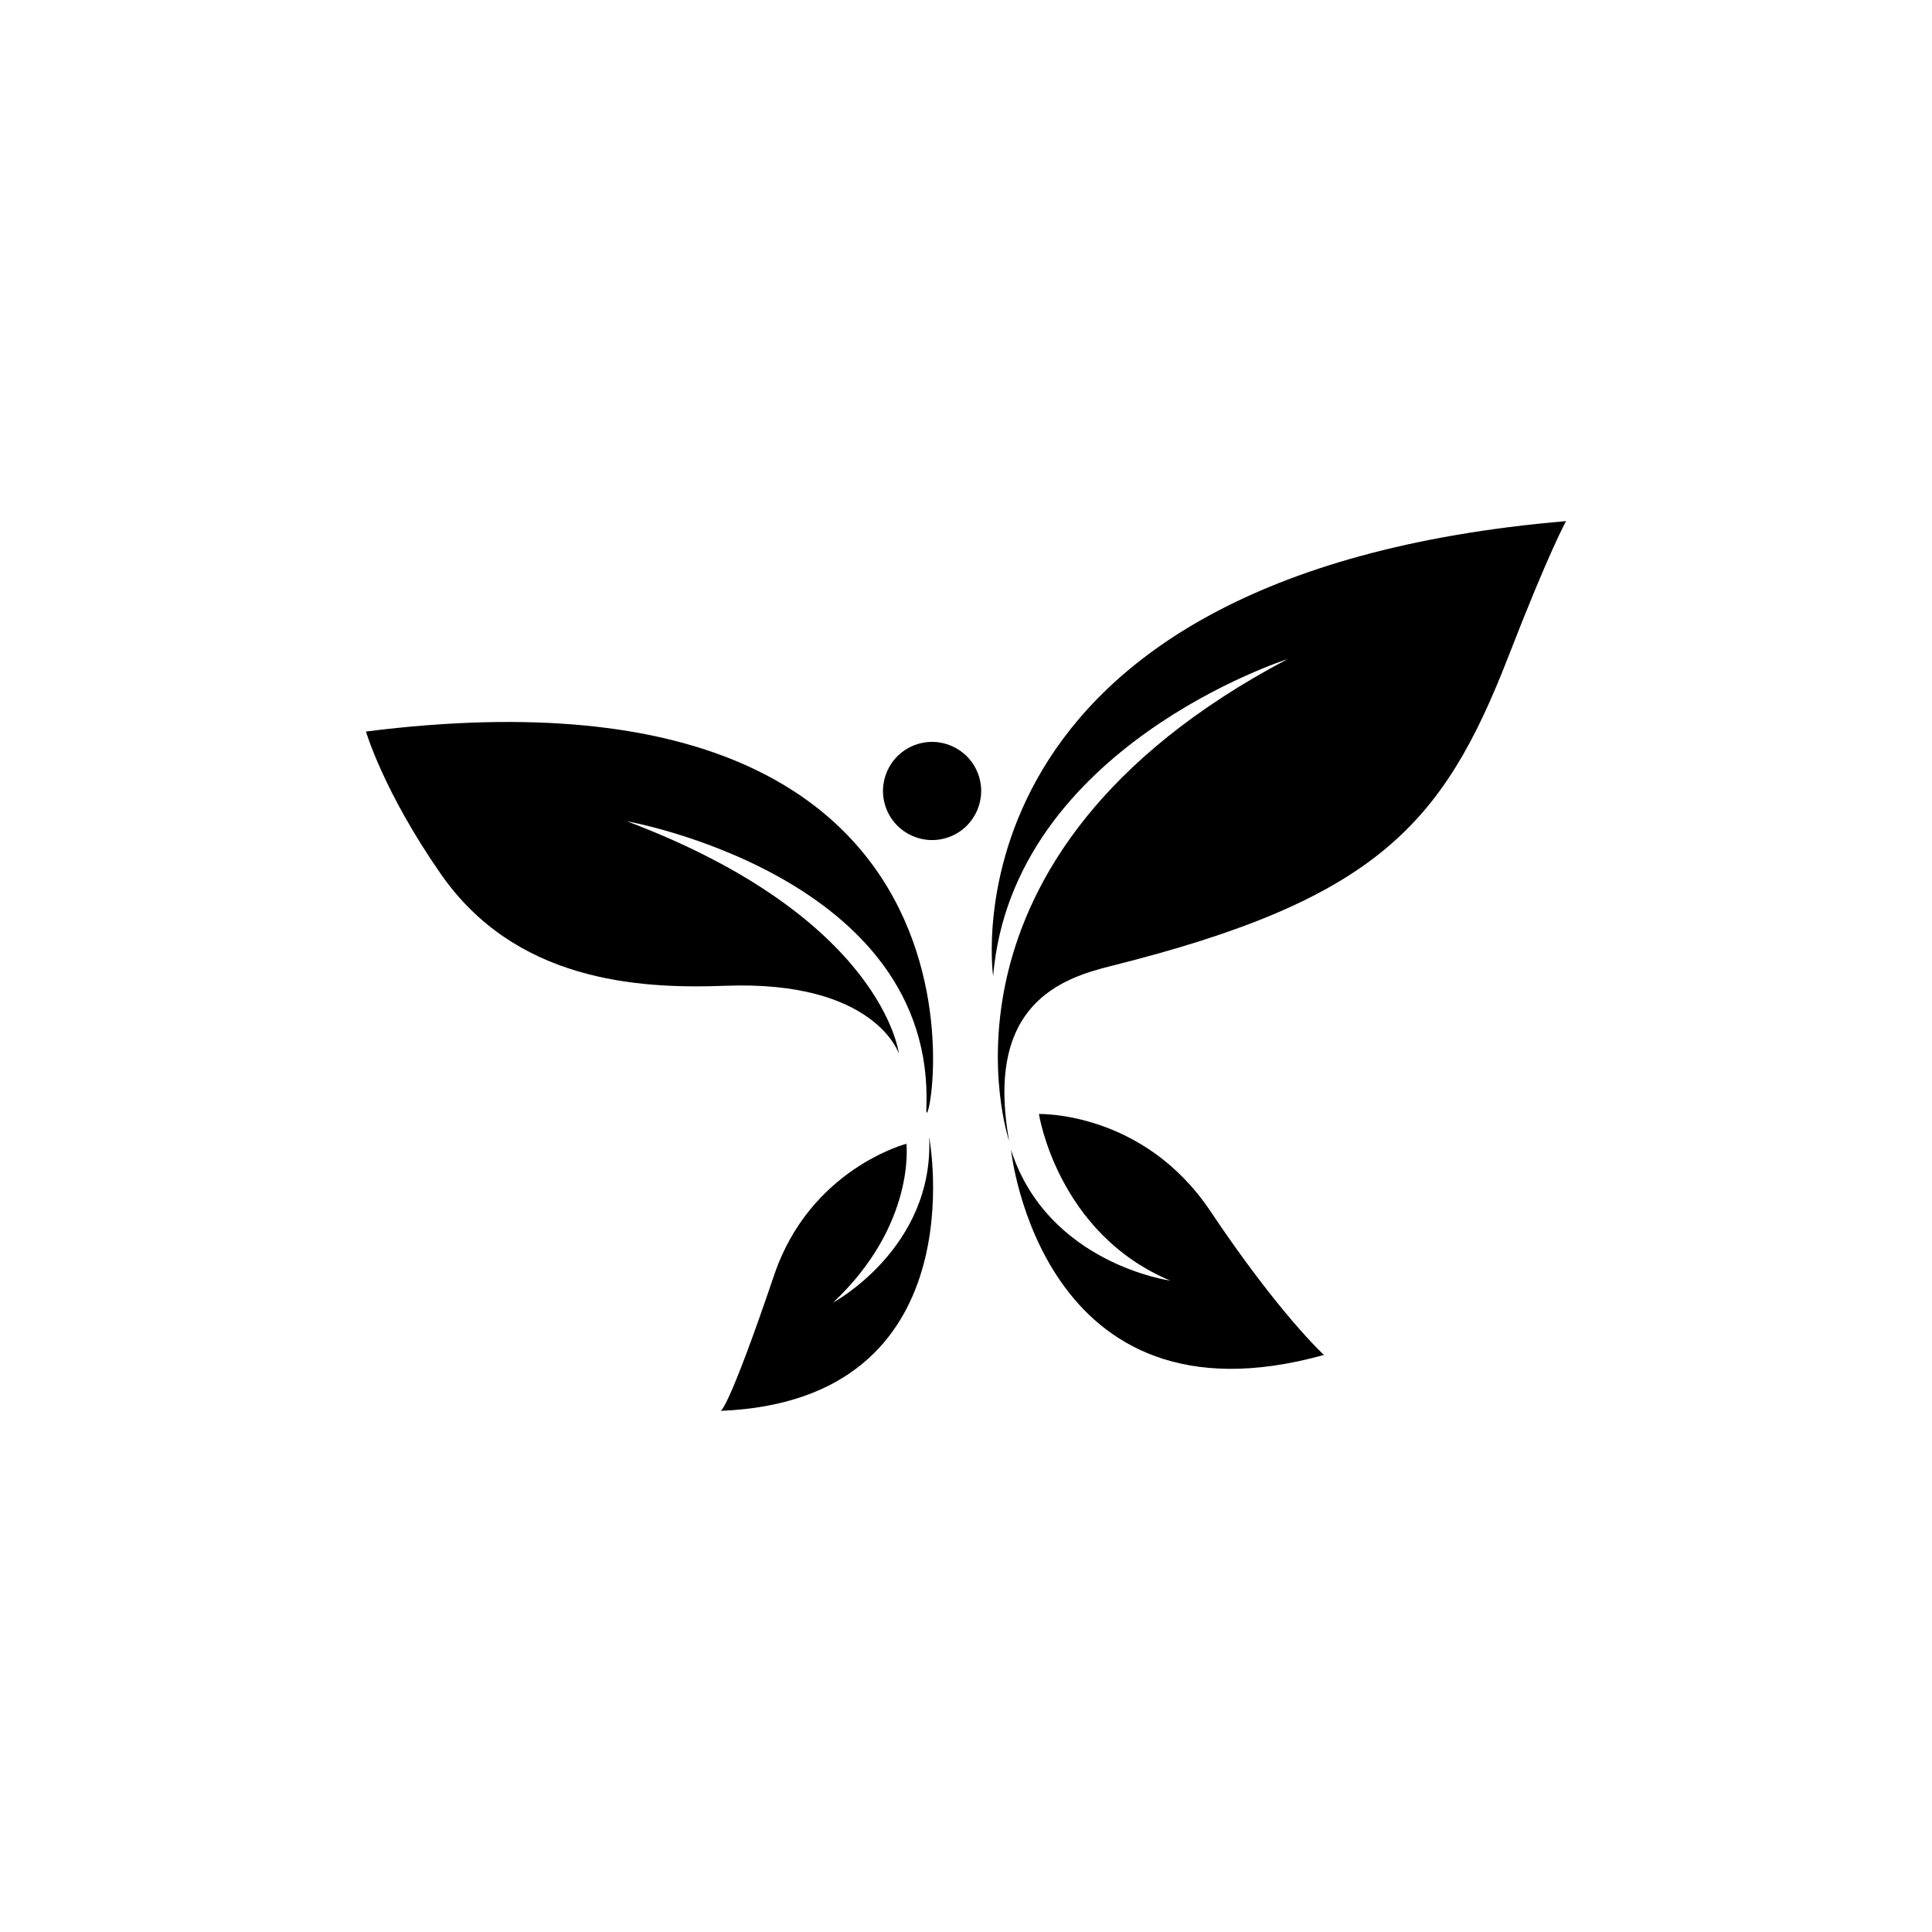 <?xml version="1.0" encoding="utf-8"?>
<!-- Generator: Adobe Illustrator 23.0.6, SVG Export Plug-In . SVG Version: 6.00 Build 0)  -->
<svg version="1.1" xmlns="http://www.w3.org/2000/svg" xmlns:xlink="http://www.w3.org/1999/xlink" x="0px" y="0px"
	 viewBox="0 0 1200 1200" style="enable-background:new 0 0 1200 1200;" xml:space="preserve">
<g id="background">
	<path d="M616.85,606.31c0,0-35.98-249.33,355.85-282.63c0,0-10.23,18.18-35.86,84.2c-40.46,104.21-81.99,150.97-246.81,192.13
		c-30.5,7.62-78.58,23.51-63.23,108.7c0,0-60.37-176.31,172.88-299.31C799.68,409.41,628.74,463.87,616.85,606.31z"/>
	<path d="M227.3,454.36c0,0,10.78,37.16,46.56,88.57c46.06,66.18,121.3,71.48,176.43,69.36c93.3-3.58,108.04,42.17,108.04,42.17
		s-9.77-84.23-168.95-144.36c0,0,191.92,33.94,186,178.39C573.96,723.2,647.92,401.25,227.3,454.36z"/>
	<path d="M562.99,710.42c0,0,5.95,50.19-45.53,98.63c0,0,62.82-33.86,59.66-102.78c0,0,31.24,163.64-129.58,170.04
		c0,0,4.14,1.58,33.36-84.49C503.28,725.9,562.99,710.42,562.99,710.42z"/>
	<path d="M645.29,691.93c0,0,11.42,74.06,81.62,103.5c0,0-76.14-10.47-98.94-81.18c0,0,18.26,176.46,194.36,127.32
		c0,0-27.53-25.03-70.51-89.27C710.12,689.98,645.29,691.93,645.29,691.93z"/>
	<ellipse transform="matrix(0.934 -0.357 0.357 0.934 -137.265 238.73)" cx="578.88" cy="491.67" rx="30.49" ry="30.49"/>
</g>
<g id="Logo">
</g>
</svg>
